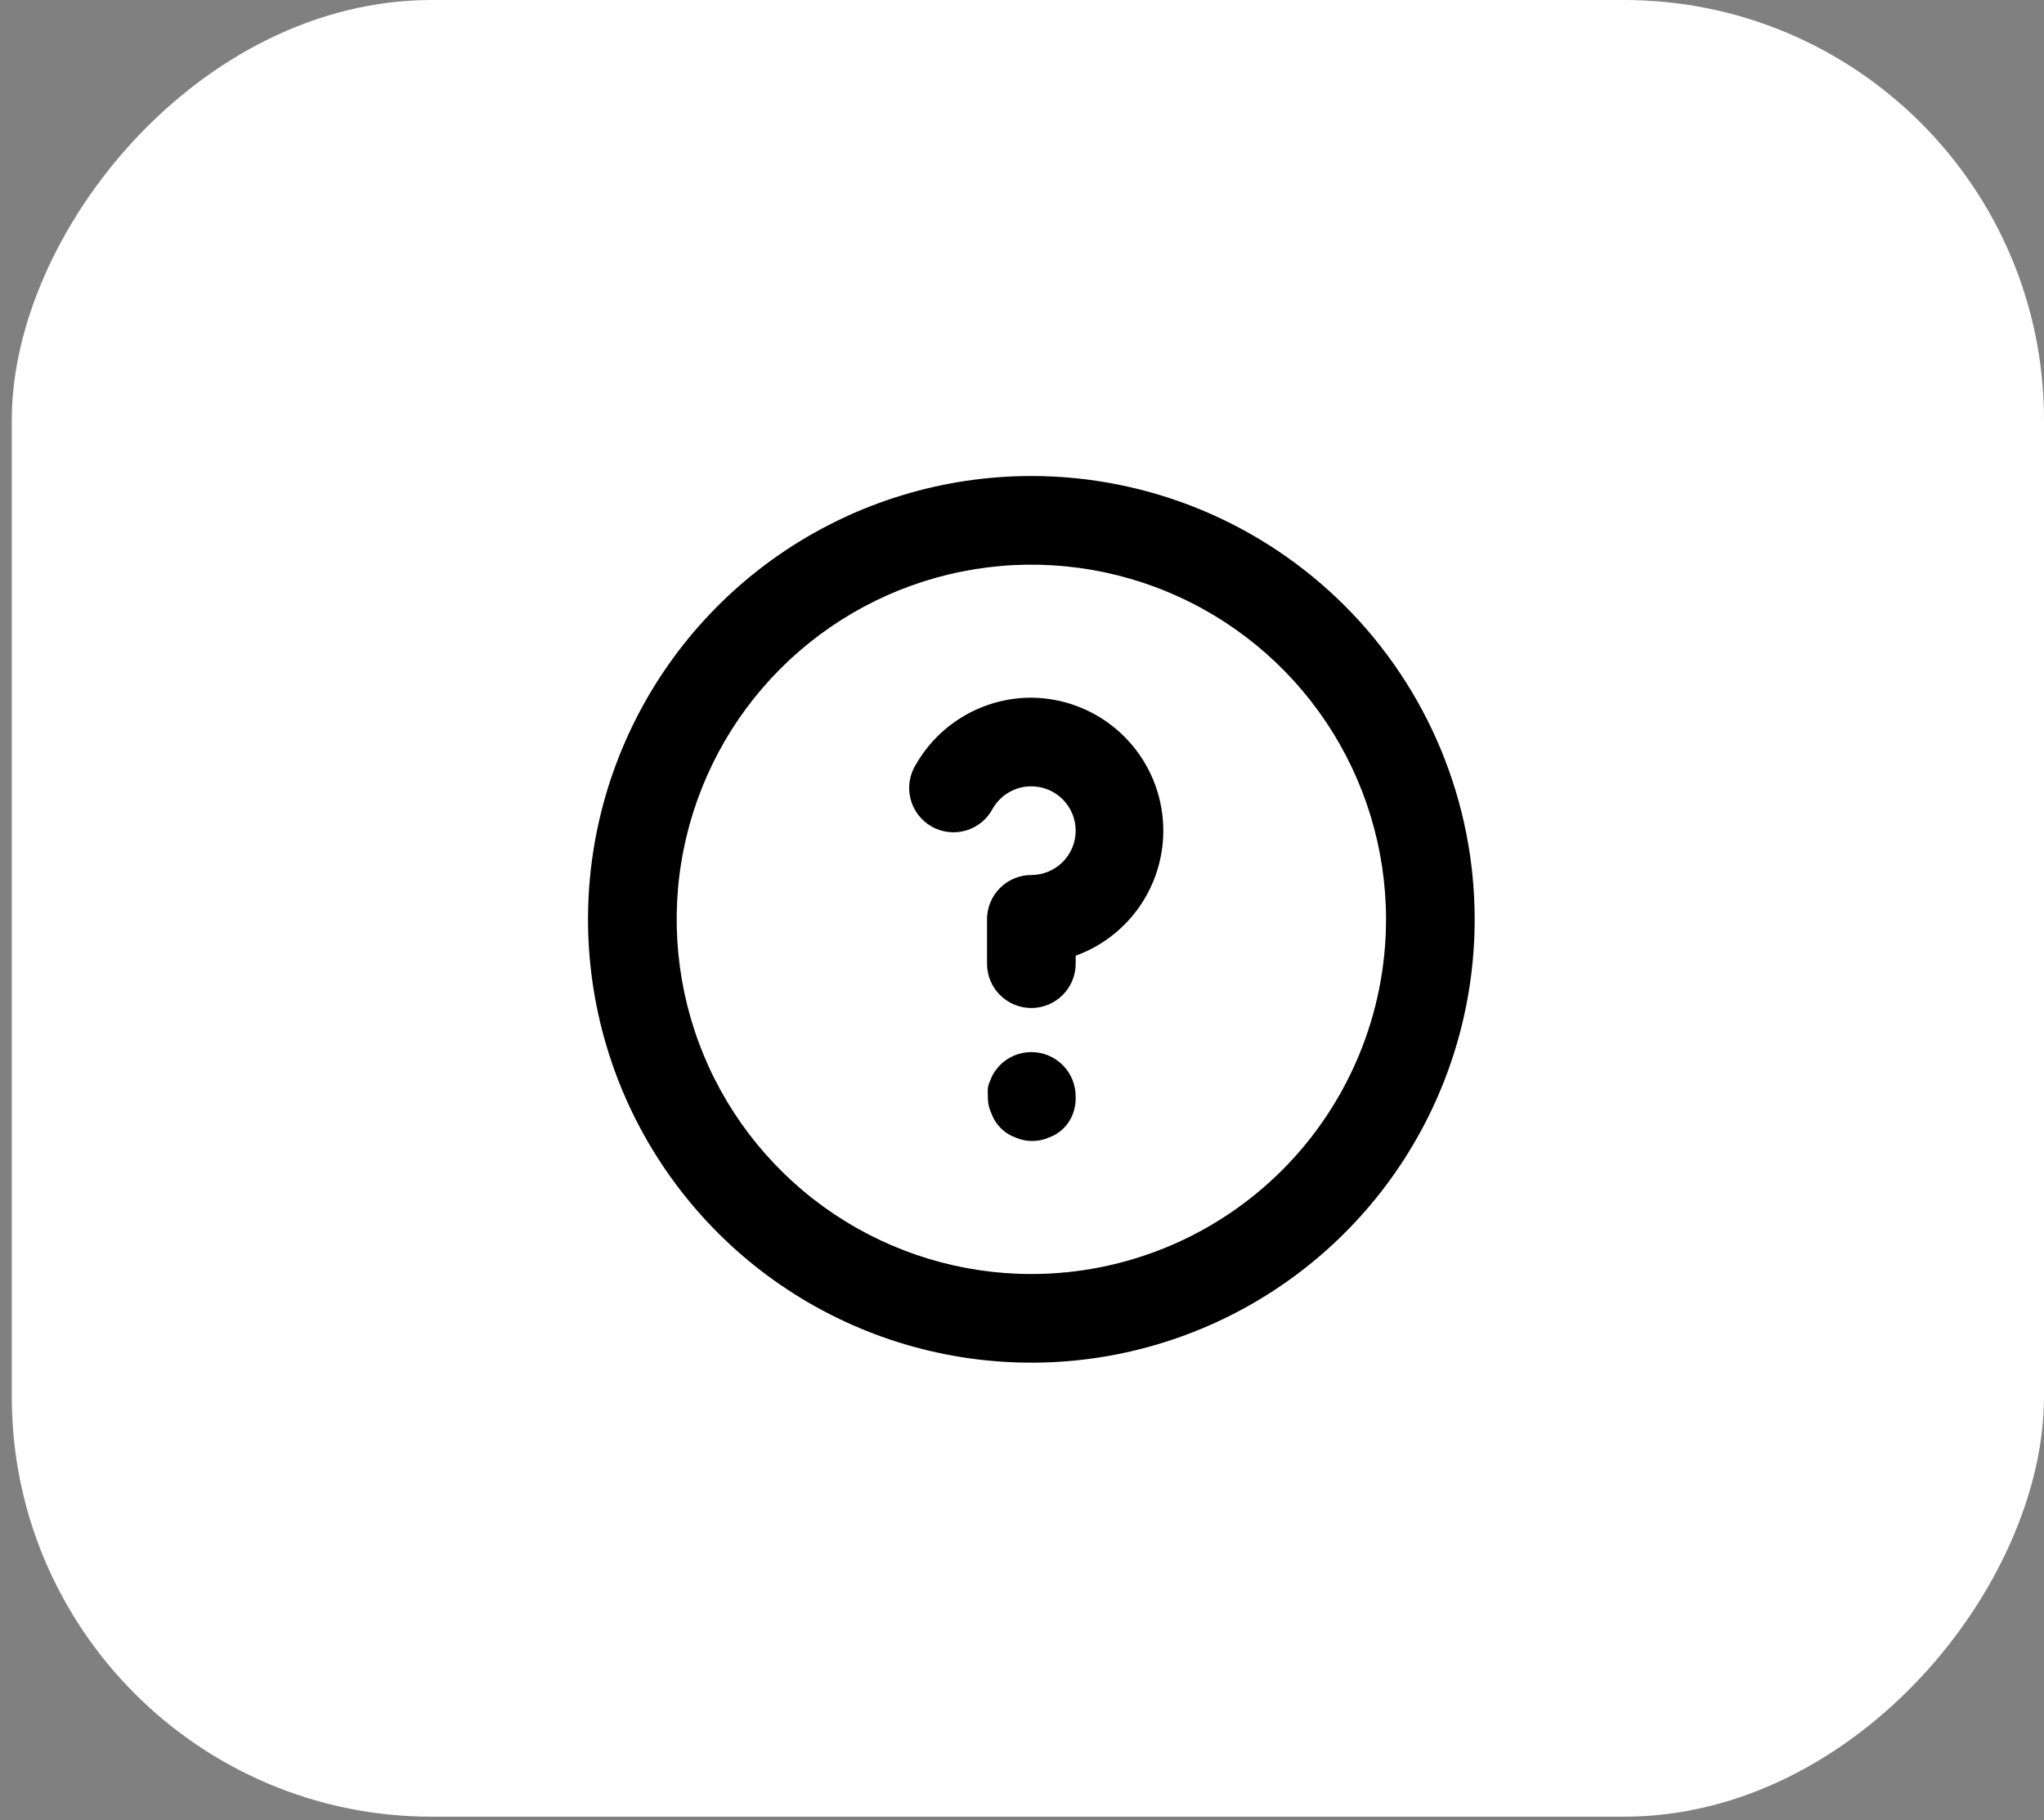 <svg width="73" height="65" viewBox="0 0 73 65" fill="none" xmlns="http://www.w3.org/2000/svg">
<rect x="0" y="0" width="73" height="65" fill="#808080" stroke="none"/>
<rect width="72.579" height="64.881" rx="15" transform="matrix(-1 0 0 1 73 0)" fill="white"/>
<path d="M35.71 38.042C35.642 38.118 35.578 38.197 35.52 38.28C35.46 38.368 35.412 38.464 35.377 38.565C35.331 38.655 35.3 38.751 35.282 38.85C35.274 38.955 35.274 39.061 35.282 39.167C35.277 39.374 35.32 39.58 35.409 39.768C35.48 39.965 35.593 40.143 35.741 40.291C35.889 40.439 36.067 40.552 36.264 40.623C36.453 40.707 36.658 40.75 36.865 40.75C37.073 40.75 37.278 40.707 37.467 40.623C37.664 40.552 37.842 40.439 37.99 40.291C38.138 40.143 38.251 39.965 38.322 39.768C38.392 39.576 38.425 39.371 38.417 39.167C38.418 38.958 38.378 38.752 38.3 38.559C38.221 38.366 38.105 38.19 37.958 38.042C37.811 37.894 37.636 37.776 37.443 37.696C37.25 37.615 37.043 37.574 36.834 37.574C36.625 37.574 36.418 37.615 36.225 37.696C36.032 37.776 35.857 37.894 35.71 38.042ZM36.834 17C33.702 17 30.641 17.929 28.037 19.668C25.433 21.408 23.404 23.881 22.206 26.774C21.007 29.667 20.694 32.851 21.305 35.922C21.916 38.994 23.424 41.815 25.638 44.029C27.852 46.243 30.674 47.752 33.745 48.362C36.816 48.973 40 48.66 42.893 47.461C45.786 46.263 48.259 44.234 49.999 41.63C51.739 39.026 52.667 35.965 52.667 32.833C52.667 30.754 52.258 28.695 51.462 26.774C50.666 24.853 49.5 23.108 48.03 21.637C46.559 20.167 44.814 19.001 42.893 18.205C40.972 17.41 38.913 17 36.834 17ZM36.834 45.5C34.329 45.5 31.88 44.757 29.797 43.365C27.714 41.973 26.09 39.995 25.131 37.681C24.173 35.366 23.922 32.819 24.41 30.362C24.899 27.905 26.106 25.648 27.877 23.877C29.649 22.105 31.906 20.899 34.363 20.41C36.82 19.921 39.367 20.172 41.681 21.131C43.996 22.09 45.974 23.713 47.366 25.796C48.758 27.879 49.501 30.328 49.501 32.833C49.501 36.193 48.166 39.415 45.791 41.79C43.415 44.166 40.193 45.5 36.834 45.5ZM36.834 24.917C35.999 24.916 35.18 25.135 34.457 25.552C33.734 25.969 33.134 26.569 32.717 27.292C32.603 27.472 32.526 27.673 32.491 27.884C32.456 28.095 32.465 28.31 32.516 28.518C32.566 28.725 32.658 28.92 32.787 29.091C32.915 29.262 33.076 29.405 33.261 29.512C33.446 29.619 33.651 29.687 33.862 29.713C34.074 29.739 34.289 29.721 34.495 29.662C34.7 29.602 34.891 29.502 35.056 29.367C35.221 29.232 35.357 29.064 35.456 28.875C35.596 28.633 35.797 28.433 36.039 28.294C36.281 28.155 36.555 28.082 36.834 28.083C37.254 28.083 37.657 28.25 37.953 28.547C38.25 28.844 38.417 29.247 38.417 29.667C38.417 30.087 38.25 30.489 37.953 30.786C37.657 31.083 37.254 31.25 36.834 31.25C36.414 31.25 36.011 31.417 35.714 31.714C35.417 32.011 35.251 32.413 35.251 32.833V34.417C35.251 34.837 35.417 35.239 35.714 35.536C36.011 35.833 36.414 36 36.834 36C37.254 36 37.657 35.833 37.953 35.536C38.25 35.239 38.417 34.837 38.417 34.417V34.132C39.464 33.752 40.345 33.016 40.904 32.053C41.464 31.089 41.667 29.96 41.478 28.862C41.29 27.764 40.721 26.768 39.872 26.046C39.023 25.325 37.948 24.925 36.834 24.917Z" fill="black"/>
</svg>
